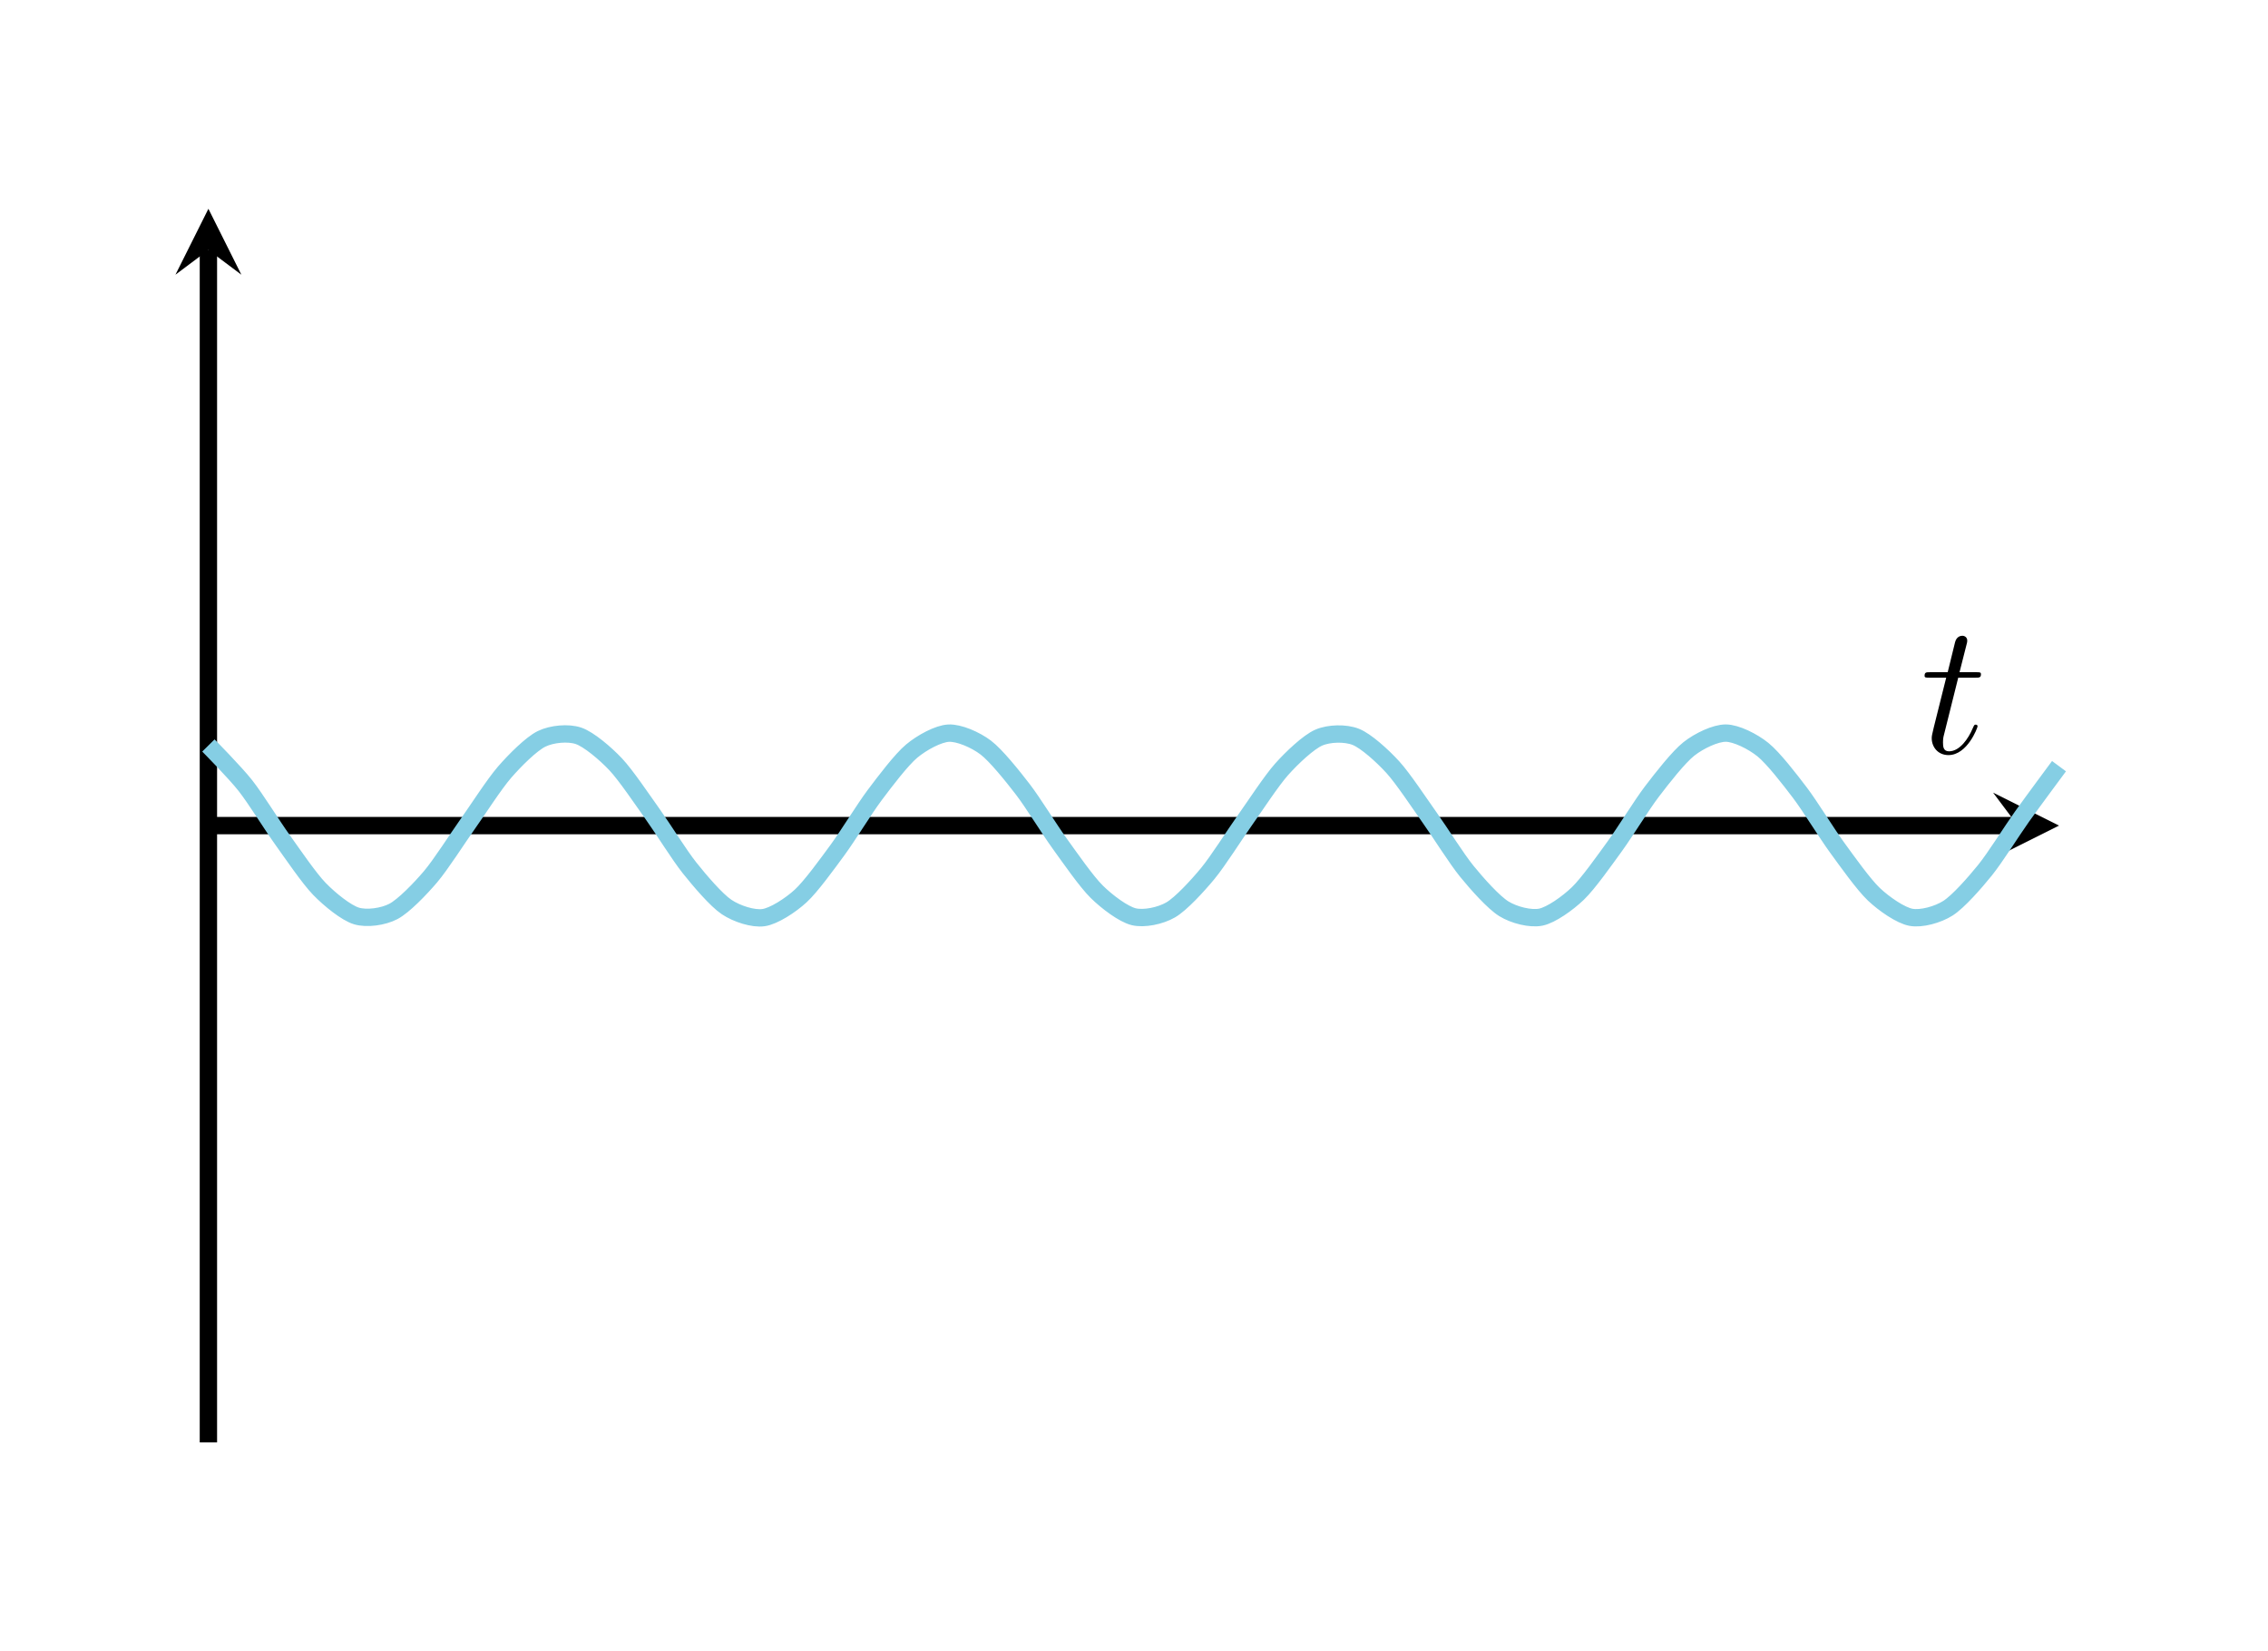 <?xml version="1.0" encoding="UTF-8" standalone="no"?>
<svg
   xmlns:dc="http://purl.org/dc/elements/1.1/"
   xmlns:cc="http://creativecommons.org/ns#"
   xmlns:rdf="http://www.w3.org/1999/02/22-rdf-syntax-ns#"
   xmlns:svg="http://www.w3.org/2000/svg"
   xmlns="http://www.w3.org/2000/svg"
   viewBox="0 0 277.853 202.253"
   height="202.253"
   width="277.853"
   xml:space="preserve"
   id="svg2"
   version="1.1"><defs
     id="defs6" /><g
     transform="matrix(1.333,0,0,-1.333,0,202.253)"
     id="g10"><g
       transform="scale(0.1)"
       id="g12"><path
         id="path14"
         style="fill:none;stroke:#000000;stroke-width:15.94;stroke-linecap:butt;stroke-linejoin:miter;stroke-miterlimit:10;stroke-dasharray:none;stroke-opacity:1"
         d="M 191.539,758.457 H 1854.48" /><path
         id="path16"
         style="fill:#000000;fill-opacity:1;fill-rule:nonzero;stroke:none"
         d="m 1892.34,758.457 -60.57,30.285 22.71,-30.285 -22.71,-30.289" /><path
         id="path18"
         style="fill:none;stroke:#000000;stroke-width:15.94;stroke-linecap:butt;stroke-linejoin:miter;stroke-miterlimit:10;stroke-dasharray:none;stroke-opacity:1"
         d="M 191.539,191.543 V 1287.51" /><path
         id="path20"
         style="fill:#000000;fill-opacity:1;fill-rule:nonzero;stroke:none"
         d="m 191.539,1325.37 -30.285,-60.57 30.285,22.71 30.289,-22.71" /><path
         id="path22"
         style="fill:none;stroke:#85cee4;stroke-width:15.94;stroke-linecap:butt;stroke-linejoin:miter;stroke-miterlimit:10;stroke-dasharray:none;stroke-opacity:1"
         d="m 191.539,832.102 c 0,0 24.578,-24.883 34.016,-36.907 9.441,-12.023 24.578,-36.57 34.015,-49.746 9.442,-13.172 24.578,-35.484 34.02,-45.199 9.437,-9.719 24.574,-21.98 34.015,-24.844 9.438,-2.863 24.575,-0.789 34.016,4.203 9.438,4.996 24.574,20.684 34.016,31.789 9.437,11.102 24.578,34.911 34.015,48.239 9.438,13.332 24.578,36.937 34.016,47.832 9.441,10.894 24.578,26.039 34.016,30.687 9.441,4.649 24.578,6.035 34.015,2.813 9.442,-3.227 24.578,-16.086 34.016,-26.055 9.441,-9.969 24.578,-32.57 34.019,-45.793 9.438,-13.226 24.575,-37.668 34.016,-49.527 9.438,-11.856 24.574,-29.59 34.016,-35.934 9.437,-6.34 24.574,-11.168 34.015,-9.773 9.438,1.39 24.578,11.168 34.016,19.808 9.437,8.641 24.578,29.594 34.016,42.457 9.441,12.864 24.578,37.668 34.015,50.258 9.442,12.59 24.578,32.57 34.016,40.481 9.441,7.914 24.578,16.082 34.015,16.547 9.442,0.468 24.579,-6.036 34.02,-13.18 9.437,-7.141 24.574,-26.043 34.016,-38.293 9.437,-12.254 24.574,-36.934 34.015,-50.012 9.438,-13.078 24.574,-34.91 34.02,-44.242 9.43,-9.328 24.57,-20.68 34.01,-22.996 9.44,-2.317 24.58,0.793 34.02,6.297 9.44,5.508 24.58,21.98 34.01,33.379 9.44,11.402 24.58,35.484 34.02,48.793 9.44,13.312 24.58,36.574 34.02,47.14 9.44,10.563 24.57,24.879 34.01,29 9.44,4.121 24.58,4.473 34.02,0.711 9.44,-3.762 24.57,-17.492 34.01,-27.824 9.44,-10.328 24.58,-33.336 34.02,-46.621 9.44,-13.281 24.58,-37.524 34.02,-49.117 9.44,-11.594 24.57,-28.59 34.01,-34.438 9.44,-5.847 24.58,-9.648 34.02,-7.703 9.44,1.945 24.58,12.664 34.01,21.719 9.44,9.054 24.58,30.547 34.02,43.543 9.44,13 24.58,37.746 34.02,50.14 9.44,12.399 24.57,31.75 34.01,39.207 9.44,7.457 24.58,14.637 34.02,14.547 9.44,-0.09 24.58,-7.586 34.01,-15.191 9.44,-7.606 24.58,-27.16 34.02,-39.621 9.44,-12.461 24.58,-37.231 34.02,-50.188 9.44,-12.957 24.57,-34.281 34.01,-43.207 9.44,-8.922 24.58,-19.34 34.02,-21.105 9.44,-1.77 24.58,2.363 34.02,8.367 9.43,6.008 24.57,23.242 34.01,34.922 9.44,11.68 24.58,35.988 34.02,49.258 9.44,13.269 34.01,46.371 34.01,46.371" /><path
         id="path24"
         style="fill:#000000;fill-opacity:1;fill-rule:nonzero;stroke:none"
         d="m 1799.72,894.422 h 15.87 c 3.29,0 5.02,0 5.02,3.109 0,1.907 -1.03,1.907 -4.48,1.907 h -15.21 l 6.39,25.203 c 0.69,2.422 0.69,2.765 0.69,3.968 0,2.766 -2.25,4.329 -4.48,4.329 -1.39,0 -5.36,-0.516 -6.74,-6.047 l -6.73,-27.453 h -16.24 c -3.45,0 -5.01,0 -5.01,-3.282 0,-1.734 1.22,-1.734 4.5,-1.734 h 15.36 l -11.39,-45.594 c -1.39,-6.047 -1.91,-7.765 -1.91,-10.015 0,-8.11 5.7,-15.547 15.37,-15.547 17.44,0 26.77,25.218 26.77,26.422 0,1.046 -0.69,1.562 -1.73,1.562 -0.35,0 -1.04,0 -1.38,-0.687 -0.17,-0.172 -0.34,-0.344 -1.55,-3.11 -3.64,-8.64 -11.57,-20.719 -21.59,-20.719 -5.19,0 -5.53,4.313 -5.53,8.11 0,0.172 0,3.453 0.51,5.531 l 13.49,54.047" /></g></g></svg>

